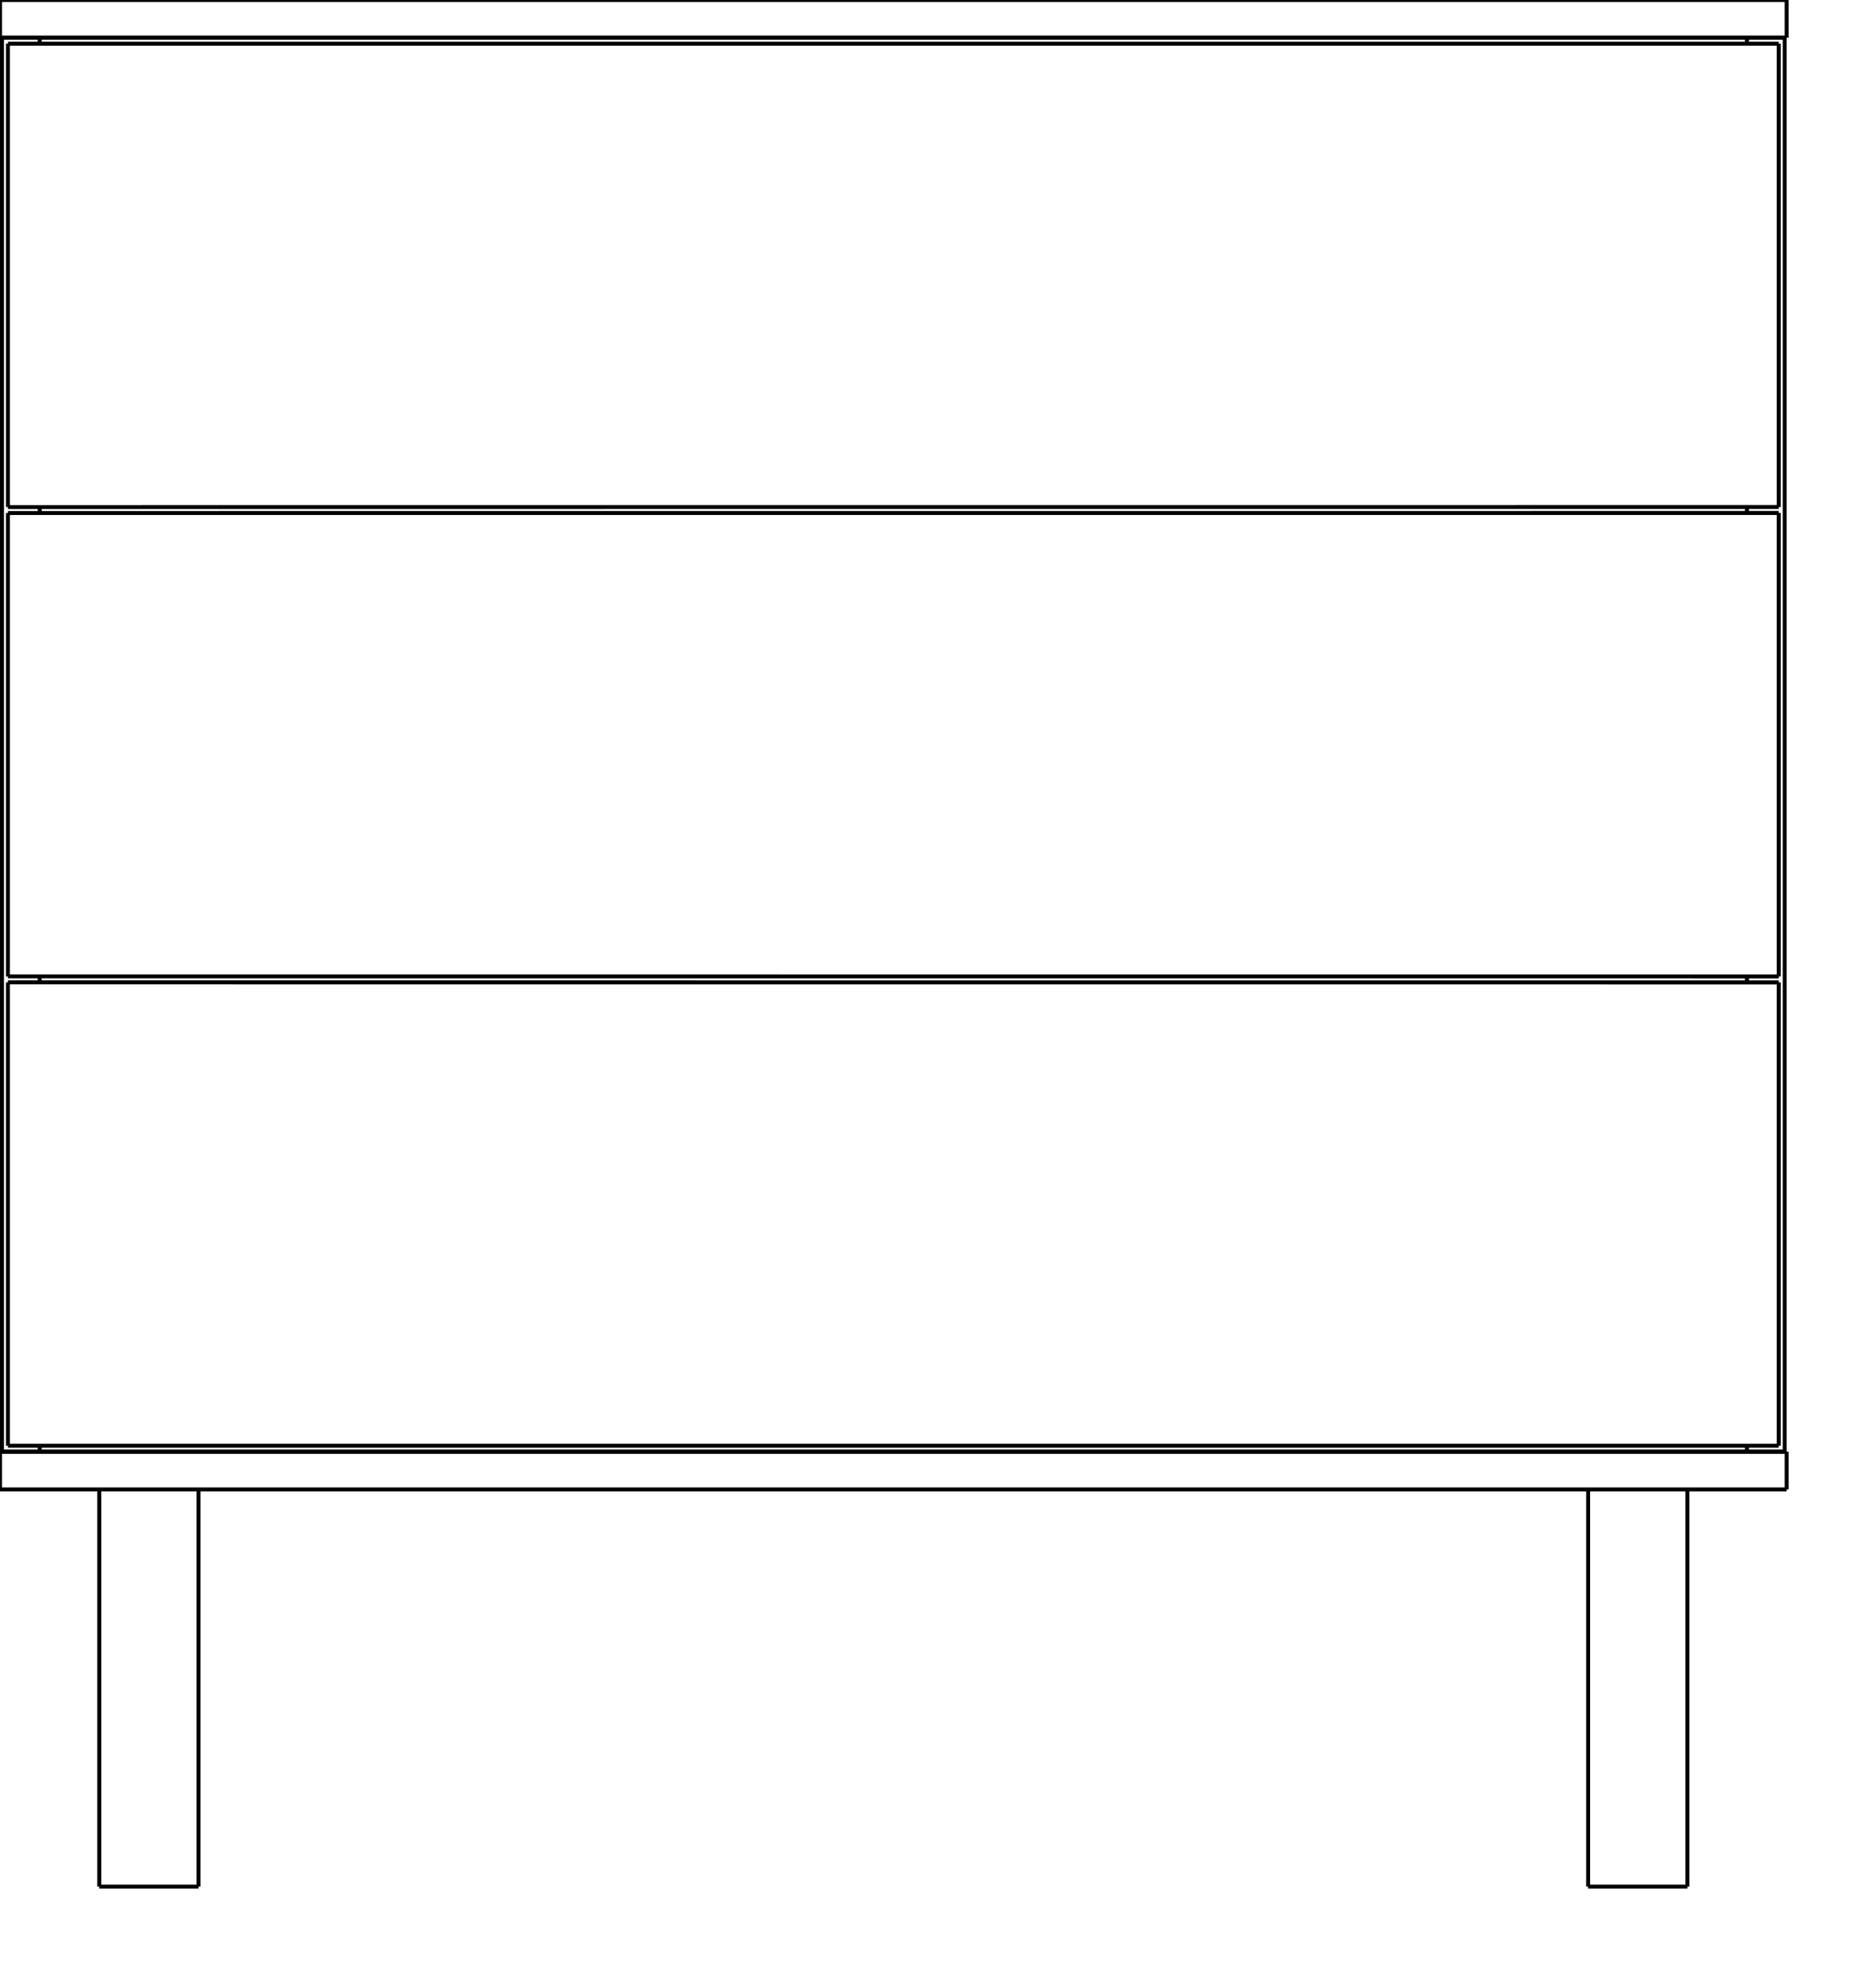 <?xml version="1.0" encoding="UTF-8"?>
<svg viewBox="0.0 -950.0  945.0 997.5" preserveAspectRatio="xMinYMin meet" xmlns="http://www.w3.org/2000/svg" version="1.1">
    <desc>Powered by Aleker CAD Engine</desc>
    <g id="cad" bboxX="900" bboxY="950">
        <path d="M 1.0 -931.0 L 20 -931" style="fill:none;stroke-width:2.0;stroke:black;"/>
        <path d="M 1.0 -219.0 L 20 -219" style="fill:none;stroke-width:2.0;stroke:black;"/>
        <path d="M 1.0 -219.0 L 1 -931" style="fill:none;stroke-width:2.0;stroke:black;"/>
        <path d="M 20.0 -219.0 L 20 -222" style="fill:none;stroke-width:2.0;stroke:black;"/>
        <path d="M 20.0 -455.3 L 20 -458.333" style="fill:none;stroke-width:2.0;stroke:black;"/>
        <path d="M 20.0 -691.7 L 20 -694.667" style="fill:none;stroke-width:2.0;stroke:black;"/>
        <path d="M 20.0 -928.0 L 20 -931" style="fill:none;stroke-width:2.0;stroke:black;"/>
        <path d="M 896.0 -928.0 L 4 -928" style="fill:none;stroke-width:2.0;stroke:black;"/>
        <path d="M 4.0 -694.7 L 4 -928" style="fill:none;stroke-width:2.0;stroke:black;"/>
        <path d="M 896.0 -694.7 L 4 -694.667" style="fill:none;stroke-width:2.0;stroke:black;"/>
        <path d="M 896.0 -928.0 L 896 -694.667" style="fill:none;stroke-width:2.0;stroke:black;"/>
        <path d="M 896.0 -455.3 L 4 -455.333" style="fill:none;stroke-width:2.0;stroke:black;"/>
        <path d="M 4.0 -222.0 L 4 -455.333" style="fill:none;stroke-width:2.0;stroke:black;"/>
        <path d="M 4.0 -222.0 L 896 -222" style="fill:none;stroke-width:2.0;stroke:black;"/>
        <path d="M 896.0 -455.3 L 896 -222" style="fill:none;stroke-width:2.0;stroke:black;"/>
        <path d="M 800.0 -200.0 L 800 -0" style="fill:none;stroke-width:2.0;stroke:black;"/>
        <path d="M 850.0 -200.0 L 850 -0" style="fill:none;stroke-width:2.0;stroke:black;"/>
        <path d="M 850.0 -0.0 L 800 -0" style="fill:none;stroke-width:2.0;stroke:black;"/>
        <path d="M 880.0 -931.0 L 20 -931" style="fill:none;stroke-width:2.0;stroke:black;"/>
        <path d="M 20.0 -219.0 L 880 -219" style="fill:none;stroke-width:2.0;stroke:black;"/>
        <path d="M 50.0 -200.0 L 50 -0" style="fill:none;stroke-width:2.0;stroke:black;"/>
        <path d="M 100.0 -200.0 L 100 -0" style="fill:none;stroke-width:2.0;stroke:black;"/>
        <path d="M 100.0 -0.0 L 50 -0" style="fill:none;stroke-width:2.0;stroke:black;"/>
        <path d="M 900.0 -200.0 L 900 -219" style="fill:none;stroke-width:2.0;stroke:black;"/>
        <path d="M 0.0 -200.0 L 0 -219" style="fill:none;stroke-width:2.0;stroke:black;"/>
        <path d="M 0.0 -200.0 L 900 -200" style="fill:none;stroke-width:2.0;stroke:black;"/>
        <path d="M 0.0 -219.0 L 900 -219" style="fill:none;stroke-width:2.0;stroke:black;"/>
        <path d="M 900.0 -950.0 L 900 -931" style="fill:none;stroke-width:2.0;stroke:black;"/>
        <path d="M 0.0 -950.0 L 0 -931" style="fill:none;stroke-width:2.0;stroke:black;"/>
        <path d="M 900.0 -950.0 L 0 -950" style="fill:none;stroke-width:2.0;stroke:black;"/>
        <path d="M 900.0 -931.0 L 0 -931" style="fill:none;stroke-width:2.0;stroke:black;"/>
        <path d="M 896.0 -691.7 L 4 -691.667" style="fill:none;stroke-width:2.0;stroke:black;"/>
        <path d="M 4.0 -458.3 L 4 -691.667" style="fill:none;stroke-width:2.0;stroke:black;"/>
        <path d="M 896.0 -458.3 L 4 -458.333" style="fill:none;stroke-width:2.0;stroke:black;"/>
        <path d="M 896.0 -691.7 L 896 -458.333" style="fill:none;stroke-width:2.0;stroke:black;"/>
        <path d="M 899.0 -931.0 L 880 -931" style="fill:none;stroke-width:2.0;stroke:black;"/>
        <path d="M 899.0 -219.0 L 880 -219" style="fill:none;stroke-width:2.0;stroke:black;"/>
        <path d="M 899.0 -931.0 L 899 -219" style="fill:none;stroke-width:2.0;stroke:black;"/>
        <path d="M 880.0 -931.0 L 880 -928" style="fill:none;stroke-width:2.0;stroke:black;"/>
        <path d="M 880.0 -694.7 L 880 -691.667" style="fill:none;stroke-width:2.0;stroke:black;"/>
        <path d="M 880.0 -458.3 L 880 -455.333" style="fill:none;stroke-width:2.0;stroke:black;"/>
        <path d="M 880.0 -222.0 L 880 -219" style="fill:none;stroke-width:2.0;stroke:black;"/>
    </g>
</svg>
